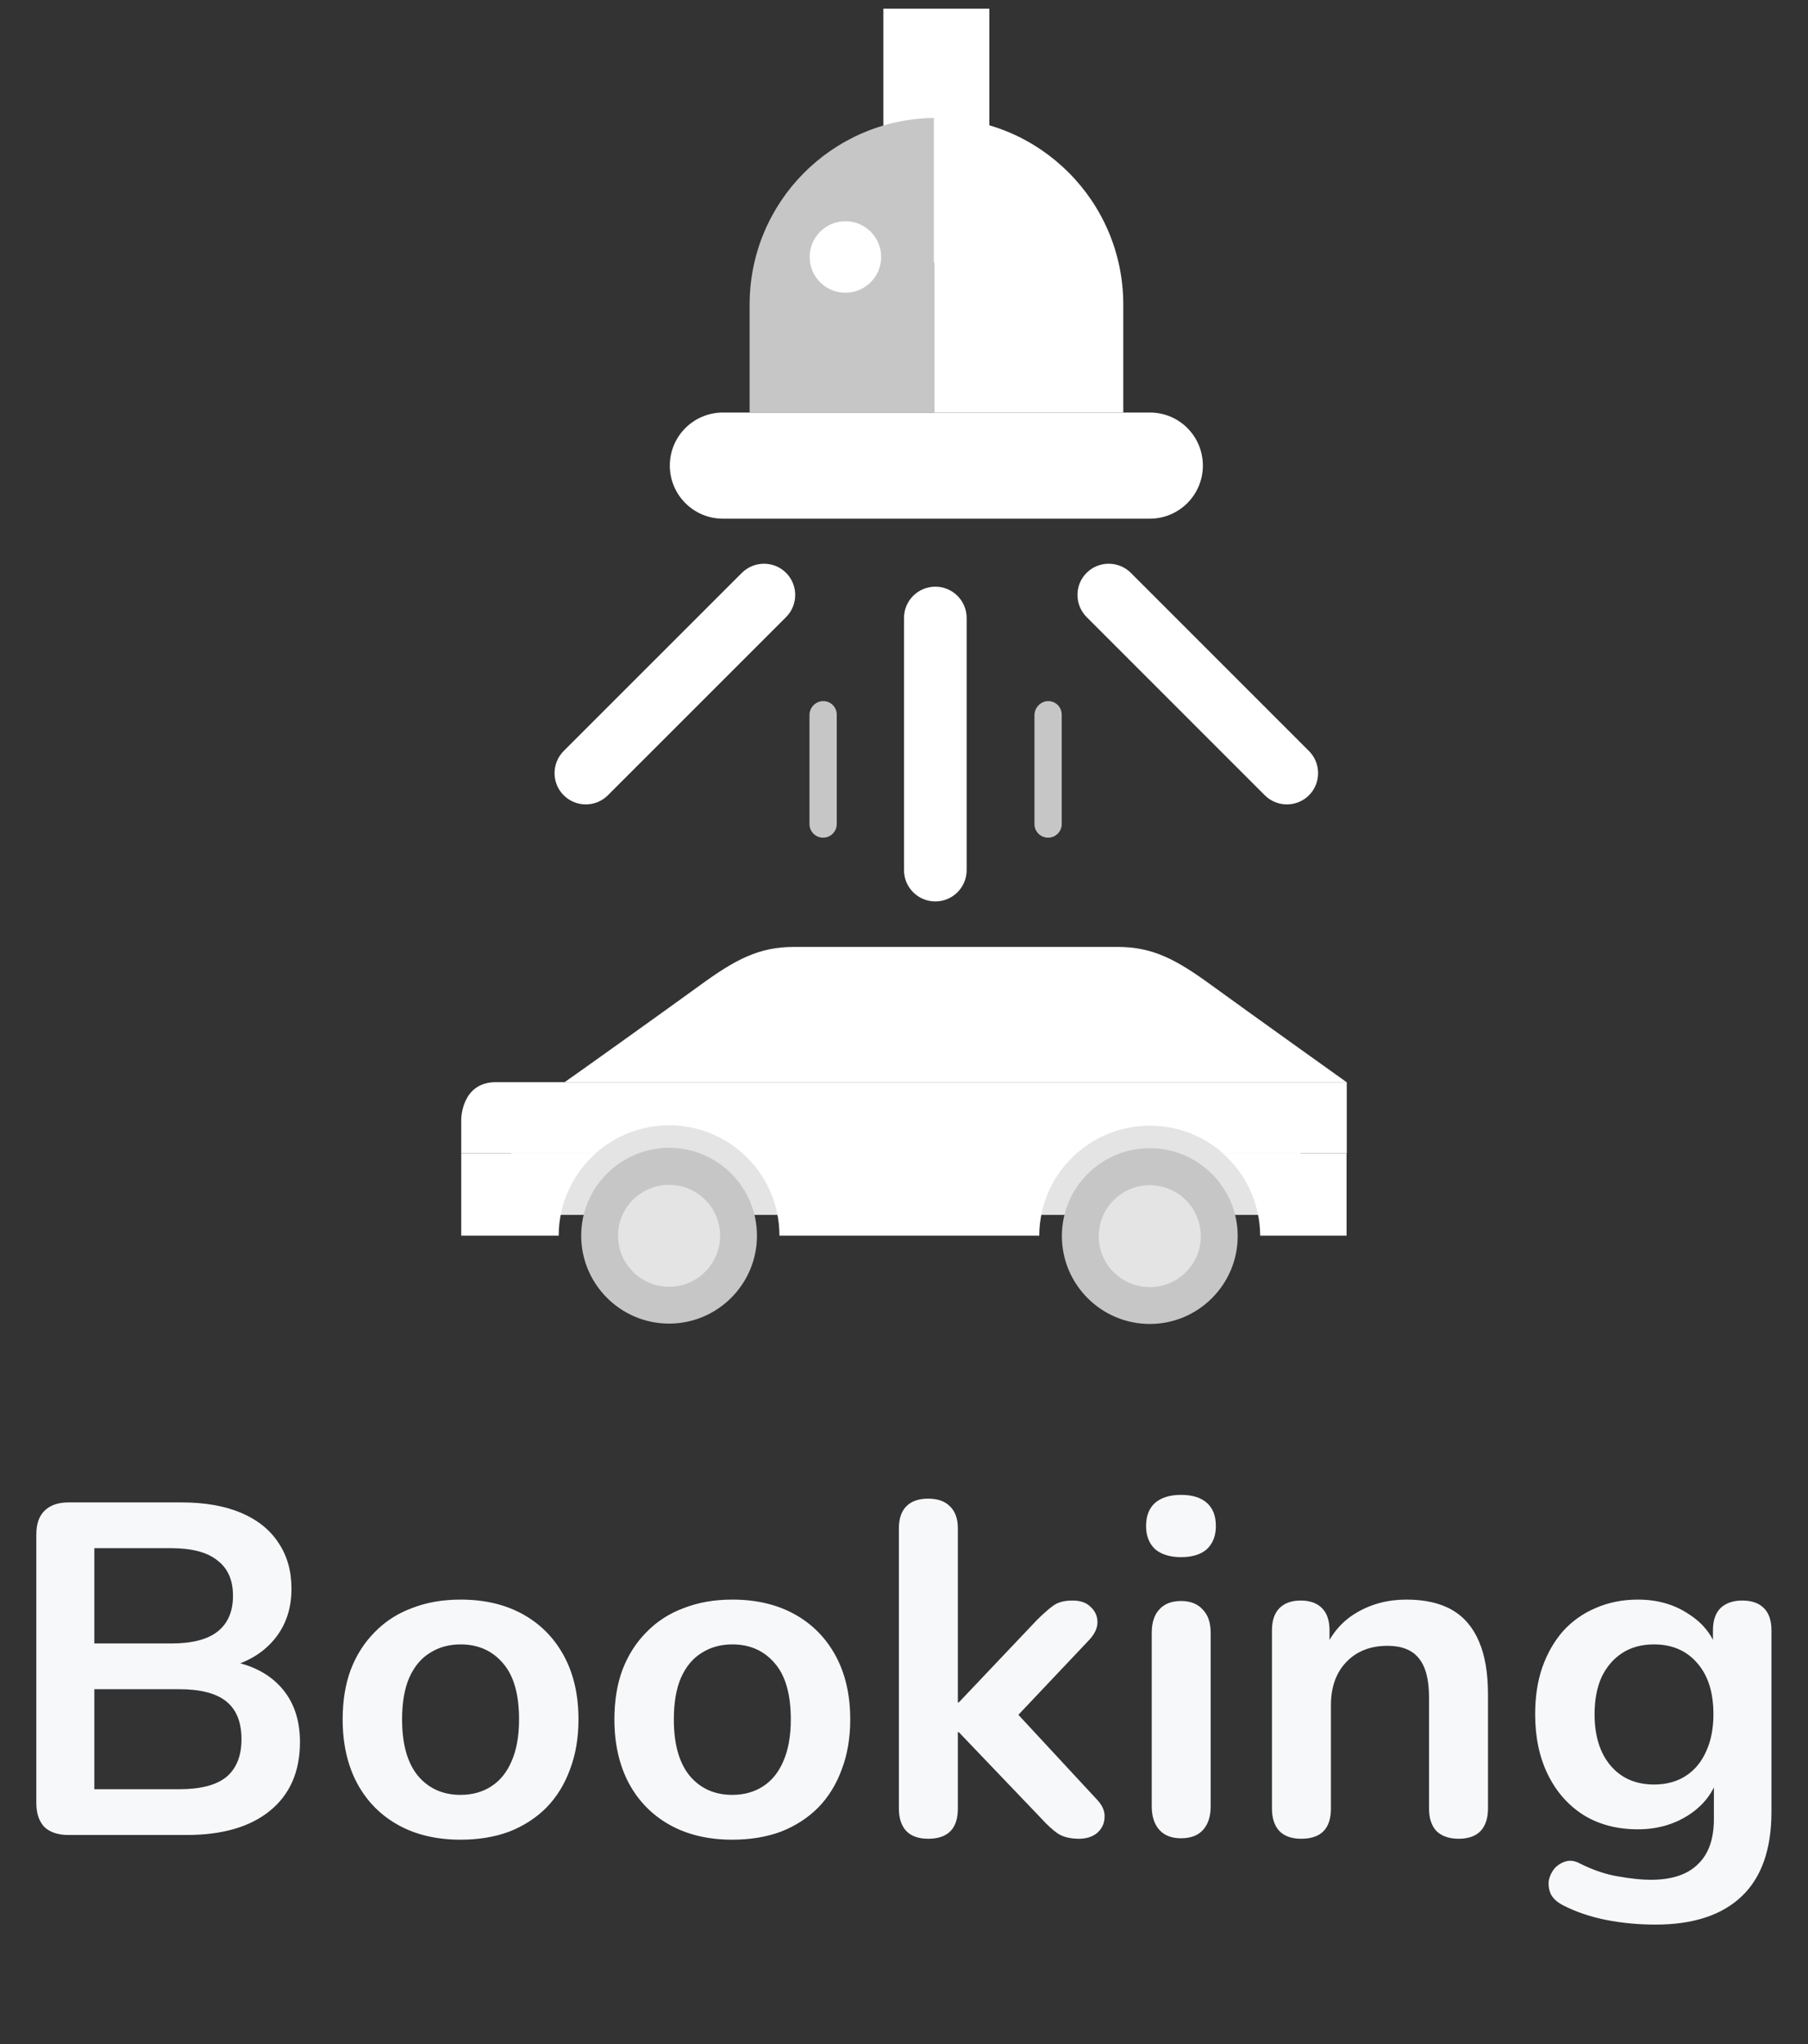 <svg width="46" height="52" viewBox="0 0 46 52" fill="none" xmlns="http://www.w3.org/2000/svg">
<rect x="0" y="0" width="46" height="52" fill="#333333" stroke="none"/>
<g clip-path="url(#clip0_84_405)">
<path d="M25.171 0.219H22.475V6.683H25.171V0.219Z" fill="white"/>
<path d="M33.088 28.074H13.005V30.906H33.088V28.074Z" fill="#E4E4E4"/>
<path d="M27.017 31.445C27.017 32.678 28.021 33.681 29.254 33.681C30.486 33.681 31.49 32.678 31.49 31.445C31.49 30.212 30.486 29.209 29.254 29.209C28.016 29.209 27.017 30.212 27.017 31.445Z" fill="#C6C6C6"/>
<path d="M14.787 31.435C14.787 32.668 15.79 33.672 17.023 33.672C18.256 33.672 19.259 32.668 19.259 31.435C19.259 30.202 18.256 29.199 17.023 29.199C15.79 29.204 14.787 30.202 14.787 31.435Z" fill="#C6C6C6"/>
<path d="M17.792 25.078C18.715 24.403 19.311 24.089 20.206 24.089H24.317H28.428C29.329 24.089 29.919 24.403 30.843 25.078C31.719 25.716 34.26 27.53 34.26 27.53H24.313H14.365C14.374 27.53 16.915 25.716 17.792 25.078Z" fill="white"/>
<path d="M29.526 25.547C28.893 25.12 28.485 24.919 27.866 24.919H25.428H24.355H20.768C20.154 24.919 19.747 25.12 19.109 25.547C18.509 25.95 17.492 26.719 17.492 26.719H23.628H24.317H31.143C31.143 26.719 30.126 25.95 29.526 25.547Z" fill="white"/>
<path d="M29.254 30.151C28.536 30.151 27.955 30.732 27.955 31.449C27.955 32.167 28.536 32.743 29.254 32.743C29.971 32.743 30.552 32.162 30.552 31.449C30.547 30.727 29.971 30.151 29.254 30.151Z" fill="#E4E4E4"/>
<path d="M17.023 30.142C16.306 30.142 15.724 30.723 15.724 31.436C15.724 32.153 16.306 32.734 17.023 32.734C17.74 32.734 18.322 32.153 18.322 31.436C18.322 30.723 17.74 30.142 17.023 30.142Z" fill="#E4E4E4"/>
<path d="M34.265 31.435H32.062C32.057 30.601 31.691 29.851 31.11 29.34H34.26V31.435H34.265Z" fill="white"/>
<path d="M12.616 27.53H19.836H26.446H34.265V29.34H31.115C30.618 28.899 29.971 28.637 29.254 28.637C28.541 28.637 27.89 28.904 27.392 29.34C26.811 29.851 26.446 30.601 26.441 31.435H19.831C19.831 30.601 19.47 29.851 18.893 29.34C18.396 28.894 17.74 28.627 17.023 28.627C16.306 28.627 15.649 28.899 15.152 29.34H11.735V28.477C11.735 28.477 11.735 27.53 12.616 27.53Z" fill="white"/>
<path d="M15.157 29.34C14.581 29.855 14.215 30.601 14.215 31.435H11.735V29.34H15.157Z" fill="white"/>
<path d="M30.604 11.845C30.604 12.59 29.999 13.195 29.254 13.195H18.392C17.646 13.195 17.042 12.59 17.042 11.845C17.042 11.099 17.646 10.495 18.392 10.495H29.258C30.004 10.495 30.604 11.099 30.604 11.845Z" fill="white"/>
<path d="M20 14.573C20.309 14.882 20.309 15.389 20 15.698L15.466 20.231C15.157 20.541 14.651 20.541 14.341 20.231C14.032 19.922 14.032 19.416 14.341 19.106L18.875 14.573C19.189 14.264 19.69 14.264 20 14.573Z" fill="white"/>
<path d="M27.646 14.573C27.955 14.264 28.461 14.264 28.771 14.573L33.304 19.106C33.613 19.416 33.613 19.922 33.304 20.231C32.995 20.541 32.488 20.541 32.179 20.231L27.646 15.698C27.336 15.384 27.336 14.882 27.646 14.573Z" fill="white"/>
<path d="M23.797 14.925C24.238 14.925 24.594 15.281 24.594 15.722V22.135C24.594 22.575 24.238 22.932 23.797 22.932C23.356 22.932 23 22.575 23 22.135V15.722C23 15.281 23.356 14.925 23.797 14.925Z" fill="white"/>
<path d="M20.947 17.836C21.139 17.836 21.289 17.991 21.289 18.183V20.963C21.289 21.155 21.134 21.31 20.942 21.31C20.75 21.31 20.595 21.155 20.595 20.963V18.183C20.6 17.991 20.755 17.836 20.947 17.836Z" fill="#C6C6C6"/>
<path d="M26.671 17.836C26.863 17.836 27.013 17.991 27.013 18.183V20.963C27.013 21.155 26.858 21.31 26.666 21.31C26.474 21.31 26.319 21.155 26.319 20.963V18.183C26.328 17.991 26.483 17.836 26.671 17.836Z" fill="#C6C6C6"/>
<path d="M19.072 7.749V10.496H23.764V3C21.167 3.033 19.072 5.142 19.072 7.749Z" fill="#C6C6C6"/>
<path d="M28.579 7.748C28.579 5.122 26.45 2.994 23.825 2.994C23.806 2.994 23.783 2.999 23.764 2.999V10.495H28.579V7.748Z" fill="white"/>
<path d="M21.509 7.447C22.012 7.447 22.419 7.04 22.419 6.538C22.419 6.036 22.012 5.628 21.509 5.628C21.007 5.628 20.6 6.036 20.6 6.538C20.6 7.04 21.007 7.447 21.509 7.447Z" fill="white"/>
</g>
<path d="M1.74 46.681C1.476 46.681 1.272 46.613 1.128 46.477C0.992 46.333 0.924 46.129 0.924 45.865V39.037C0.924 38.773 0.992 38.573 1.128 38.437C1.272 38.293 1.476 38.221 1.74 38.221H4.62C5.212 38.221 5.716 38.309 6.132 38.485C6.548 38.661 6.864 38.913 7.08 39.241C7.304 39.569 7.416 39.961 7.416 40.417C7.416 40.929 7.268 41.361 6.972 41.713C6.676 42.065 6.272 42.301 5.76 42.421V42.241C6.352 42.329 6.812 42.553 7.14 42.913C7.468 43.273 7.632 43.741 7.632 44.317C7.632 45.069 7.376 45.653 6.864 46.069C6.36 46.477 5.656 46.681 4.752 46.681H1.74ZM2.4 45.517H4.56C5.104 45.517 5.504 45.413 5.76 45.205C6.016 44.989 6.144 44.669 6.144 44.245C6.144 43.813 6.016 43.493 5.76 43.285C5.504 43.077 5.104 42.973 4.56 42.973H2.4V45.517ZM2.4 41.809H4.356C4.884 41.809 5.276 41.709 5.532 41.509C5.796 41.301 5.928 40.997 5.928 40.597C5.928 40.197 5.796 39.897 5.532 39.697C5.276 39.489 4.884 39.385 4.356 39.385H2.4V41.809ZM11.718 46.801C11.11 46.801 10.582 46.677 10.134 46.429C9.686 46.181 9.338 45.829 9.09 45.373C8.842 44.909 8.718 44.365 8.718 43.741C8.718 43.269 8.786 42.849 8.922 42.481C9.066 42.105 9.27 41.785 9.534 41.521C9.798 41.249 10.114 41.045 10.482 40.909C10.85 40.765 11.262 40.693 11.718 40.693C12.326 40.693 12.854 40.817 13.302 41.065C13.75 41.313 14.098 41.665 14.346 42.121C14.594 42.577 14.718 43.117 14.718 43.741C14.718 44.213 14.646 44.637 14.502 45.013C14.366 45.389 14.166 45.713 13.902 45.985C13.638 46.249 13.322 46.453 12.954 46.597C12.586 46.733 12.174 46.801 11.718 46.801ZM11.718 45.661C12.014 45.661 12.274 45.589 12.498 45.445C12.722 45.301 12.894 45.089 13.014 44.809C13.142 44.521 13.206 44.165 13.206 43.741C13.206 43.101 13.07 42.625 12.798 42.313C12.526 41.993 12.166 41.833 11.718 41.833C11.422 41.833 11.162 41.905 10.938 42.049C10.714 42.185 10.538 42.397 10.41 42.685C10.29 42.965 10.23 43.317 10.23 43.741C10.23 44.373 10.366 44.853 10.638 45.181C10.91 45.501 11.27 45.661 11.718 45.661ZM18.632 46.801C18.024 46.801 17.496 46.677 17.048 46.429C16.6 46.181 16.252 45.829 16.004 45.373C15.756 44.909 15.632 44.365 15.632 43.741C15.632 43.269 15.7 42.849 15.836 42.481C15.98 42.105 16.184 41.785 16.448 41.521C16.712 41.249 17.028 41.045 17.396 40.909C17.764 40.765 18.176 40.693 18.632 40.693C19.24 40.693 19.768 40.817 20.216 41.065C20.664 41.313 21.012 41.665 21.26 42.121C21.508 42.577 21.632 43.117 21.632 43.741C21.632 44.213 21.56 44.637 21.416 45.013C21.28 45.389 21.08 45.713 20.816 45.985C20.552 46.249 20.236 46.453 19.868 46.597C19.5 46.733 19.088 46.801 18.632 46.801ZM18.632 45.661C18.928 45.661 19.188 45.589 19.412 45.445C19.636 45.301 19.808 45.089 19.928 44.809C20.056 44.521 20.12 44.165 20.12 43.741C20.12 43.101 19.984 42.625 19.712 42.313C19.44 41.993 19.08 41.833 18.632 41.833C18.336 41.833 18.076 41.905 17.852 42.049C17.628 42.185 17.452 42.397 17.324 42.685C17.204 42.965 17.144 43.317 17.144 43.741C17.144 44.373 17.28 44.853 17.552 45.181C17.824 45.501 18.184 45.661 18.632 45.661ZM23.614 46.777C23.374 46.777 23.19 46.713 23.062 46.585C22.934 46.449 22.87 46.257 22.87 46.009V38.881C22.87 38.633 22.934 38.445 23.062 38.317C23.19 38.189 23.374 38.125 23.614 38.125C23.854 38.125 24.038 38.189 24.166 38.317C24.302 38.445 24.37 38.633 24.37 38.881V43.309H24.394L26.374 41.221C26.534 41.061 26.674 40.937 26.794 40.849C26.914 40.761 27.078 40.717 27.286 40.717C27.494 40.717 27.65 40.773 27.754 40.885C27.866 40.989 27.922 41.117 27.922 41.269C27.922 41.421 27.85 41.573 27.706 41.725L25.618 43.933V43.309L27.91 45.781C28.054 45.933 28.118 46.089 28.102 46.249C28.094 46.401 28.03 46.529 27.91 46.633C27.79 46.729 27.638 46.777 27.454 46.777C27.23 46.777 27.05 46.733 26.914 46.645C26.786 46.557 26.642 46.425 26.482 46.249L24.394 44.065H24.37V46.009C24.37 46.521 24.118 46.777 23.614 46.777ZM30.047 46.765C29.807 46.765 29.623 46.693 29.495 46.549C29.367 46.405 29.303 46.205 29.303 45.949V41.545C29.303 41.281 29.367 41.081 29.495 40.945C29.623 40.801 29.807 40.729 30.047 40.729C30.287 40.729 30.471 40.801 30.599 40.945C30.735 41.081 30.803 41.281 30.803 41.545V45.949C30.803 46.205 30.739 46.405 30.611 46.549C30.483 46.693 30.295 46.765 30.047 46.765ZM30.047 39.613C29.767 39.613 29.547 39.545 29.387 39.409C29.235 39.265 29.159 39.069 29.159 38.821C29.159 38.565 29.235 38.369 29.387 38.233C29.547 38.097 29.767 38.029 30.047 38.029C30.335 38.029 30.555 38.097 30.707 38.233C30.859 38.369 30.935 38.565 30.935 38.821C30.935 39.069 30.859 39.265 30.707 39.409C30.555 39.545 30.335 39.613 30.047 39.613ZM33.106 46.777C32.866 46.777 32.682 46.713 32.554 46.585C32.426 46.449 32.362 46.257 32.362 46.009V41.473C32.362 41.225 32.426 41.037 32.554 40.909C32.682 40.781 32.862 40.717 33.094 40.717C33.326 40.717 33.506 40.781 33.634 40.909C33.762 41.037 33.826 41.225 33.826 41.473V42.289L33.694 41.989C33.87 41.565 34.142 41.245 34.51 41.029C34.886 40.805 35.31 40.693 35.782 40.693C36.254 40.693 36.642 40.781 36.946 40.957C37.25 41.133 37.478 41.401 37.63 41.761C37.782 42.113 37.858 42.561 37.858 43.105V46.009C37.858 46.257 37.794 46.449 37.666 46.585C37.538 46.713 37.354 46.777 37.114 46.777C36.874 46.777 36.686 46.713 36.55 46.585C36.422 46.449 36.358 46.257 36.358 46.009V43.177C36.358 42.721 36.27 42.389 36.094 42.181C35.926 41.973 35.662 41.869 35.302 41.869C34.862 41.869 34.51 42.009 34.246 42.289C33.99 42.561 33.862 42.925 33.862 43.381V46.009C33.862 46.521 33.61 46.777 33.106 46.777ZM42.118 48.961C41.686 48.961 41.266 48.921 40.858 48.841C40.458 48.761 40.094 48.637 39.766 48.469C39.614 48.389 39.51 48.293 39.454 48.181C39.406 48.069 39.39 47.953 39.406 47.833C39.43 47.721 39.478 47.621 39.55 47.533C39.63 47.445 39.726 47.385 39.838 47.353C39.95 47.321 40.066 47.337 40.186 47.401C40.538 47.577 40.87 47.689 41.182 47.737C41.502 47.793 41.774 47.821 41.998 47.821C42.534 47.821 42.934 47.689 43.198 47.425C43.47 47.169 43.606 46.785 43.606 46.273V45.193H43.714C43.594 45.601 43.342 45.929 42.958 46.177C42.582 46.417 42.154 46.537 41.674 46.537C41.146 46.537 40.686 46.417 40.294 46.177C39.902 45.929 39.598 45.585 39.382 45.145C39.166 44.705 39.058 44.193 39.058 43.609C39.058 43.169 39.118 42.773 39.238 42.421C39.366 42.061 39.542 41.753 39.766 41.497C39.998 41.241 40.274 41.045 40.594 40.909C40.922 40.765 41.282 40.693 41.674 40.693C42.17 40.693 42.602 40.817 42.97 41.065C43.346 41.305 43.59 41.625 43.702 42.025L43.582 42.325V41.473C43.582 41.225 43.646 41.037 43.774 40.909C43.91 40.781 44.094 40.717 44.326 40.717C44.566 40.717 44.75 40.781 44.878 40.909C45.006 41.037 45.07 41.225 45.07 41.473V46.093C45.07 47.045 44.818 47.761 44.314 48.241C43.81 48.721 43.078 48.961 42.118 48.961ZM42.082 45.397C42.394 45.397 42.662 45.325 42.886 45.181C43.11 45.037 43.282 44.833 43.402 44.569C43.53 44.297 43.594 43.977 43.594 43.609C43.594 43.057 43.458 42.625 43.186 42.313C42.914 41.993 42.546 41.833 42.082 41.833C41.77 41.833 41.502 41.905 41.278 42.049C41.054 42.193 40.878 42.397 40.75 42.661C40.63 42.925 40.57 43.241 40.57 43.609C40.57 44.161 40.706 44.597 40.978 44.917C41.25 45.237 41.618 45.397 42.082 45.397Z" fill="#F7F8F9"/>
<defs>
<clipPath id="clip0_84_405">
<rect width="22.53" height="33.462" fill="white" transform="translate(11.735 0.219)"/>
</clipPath>
</defs>
</svg>
